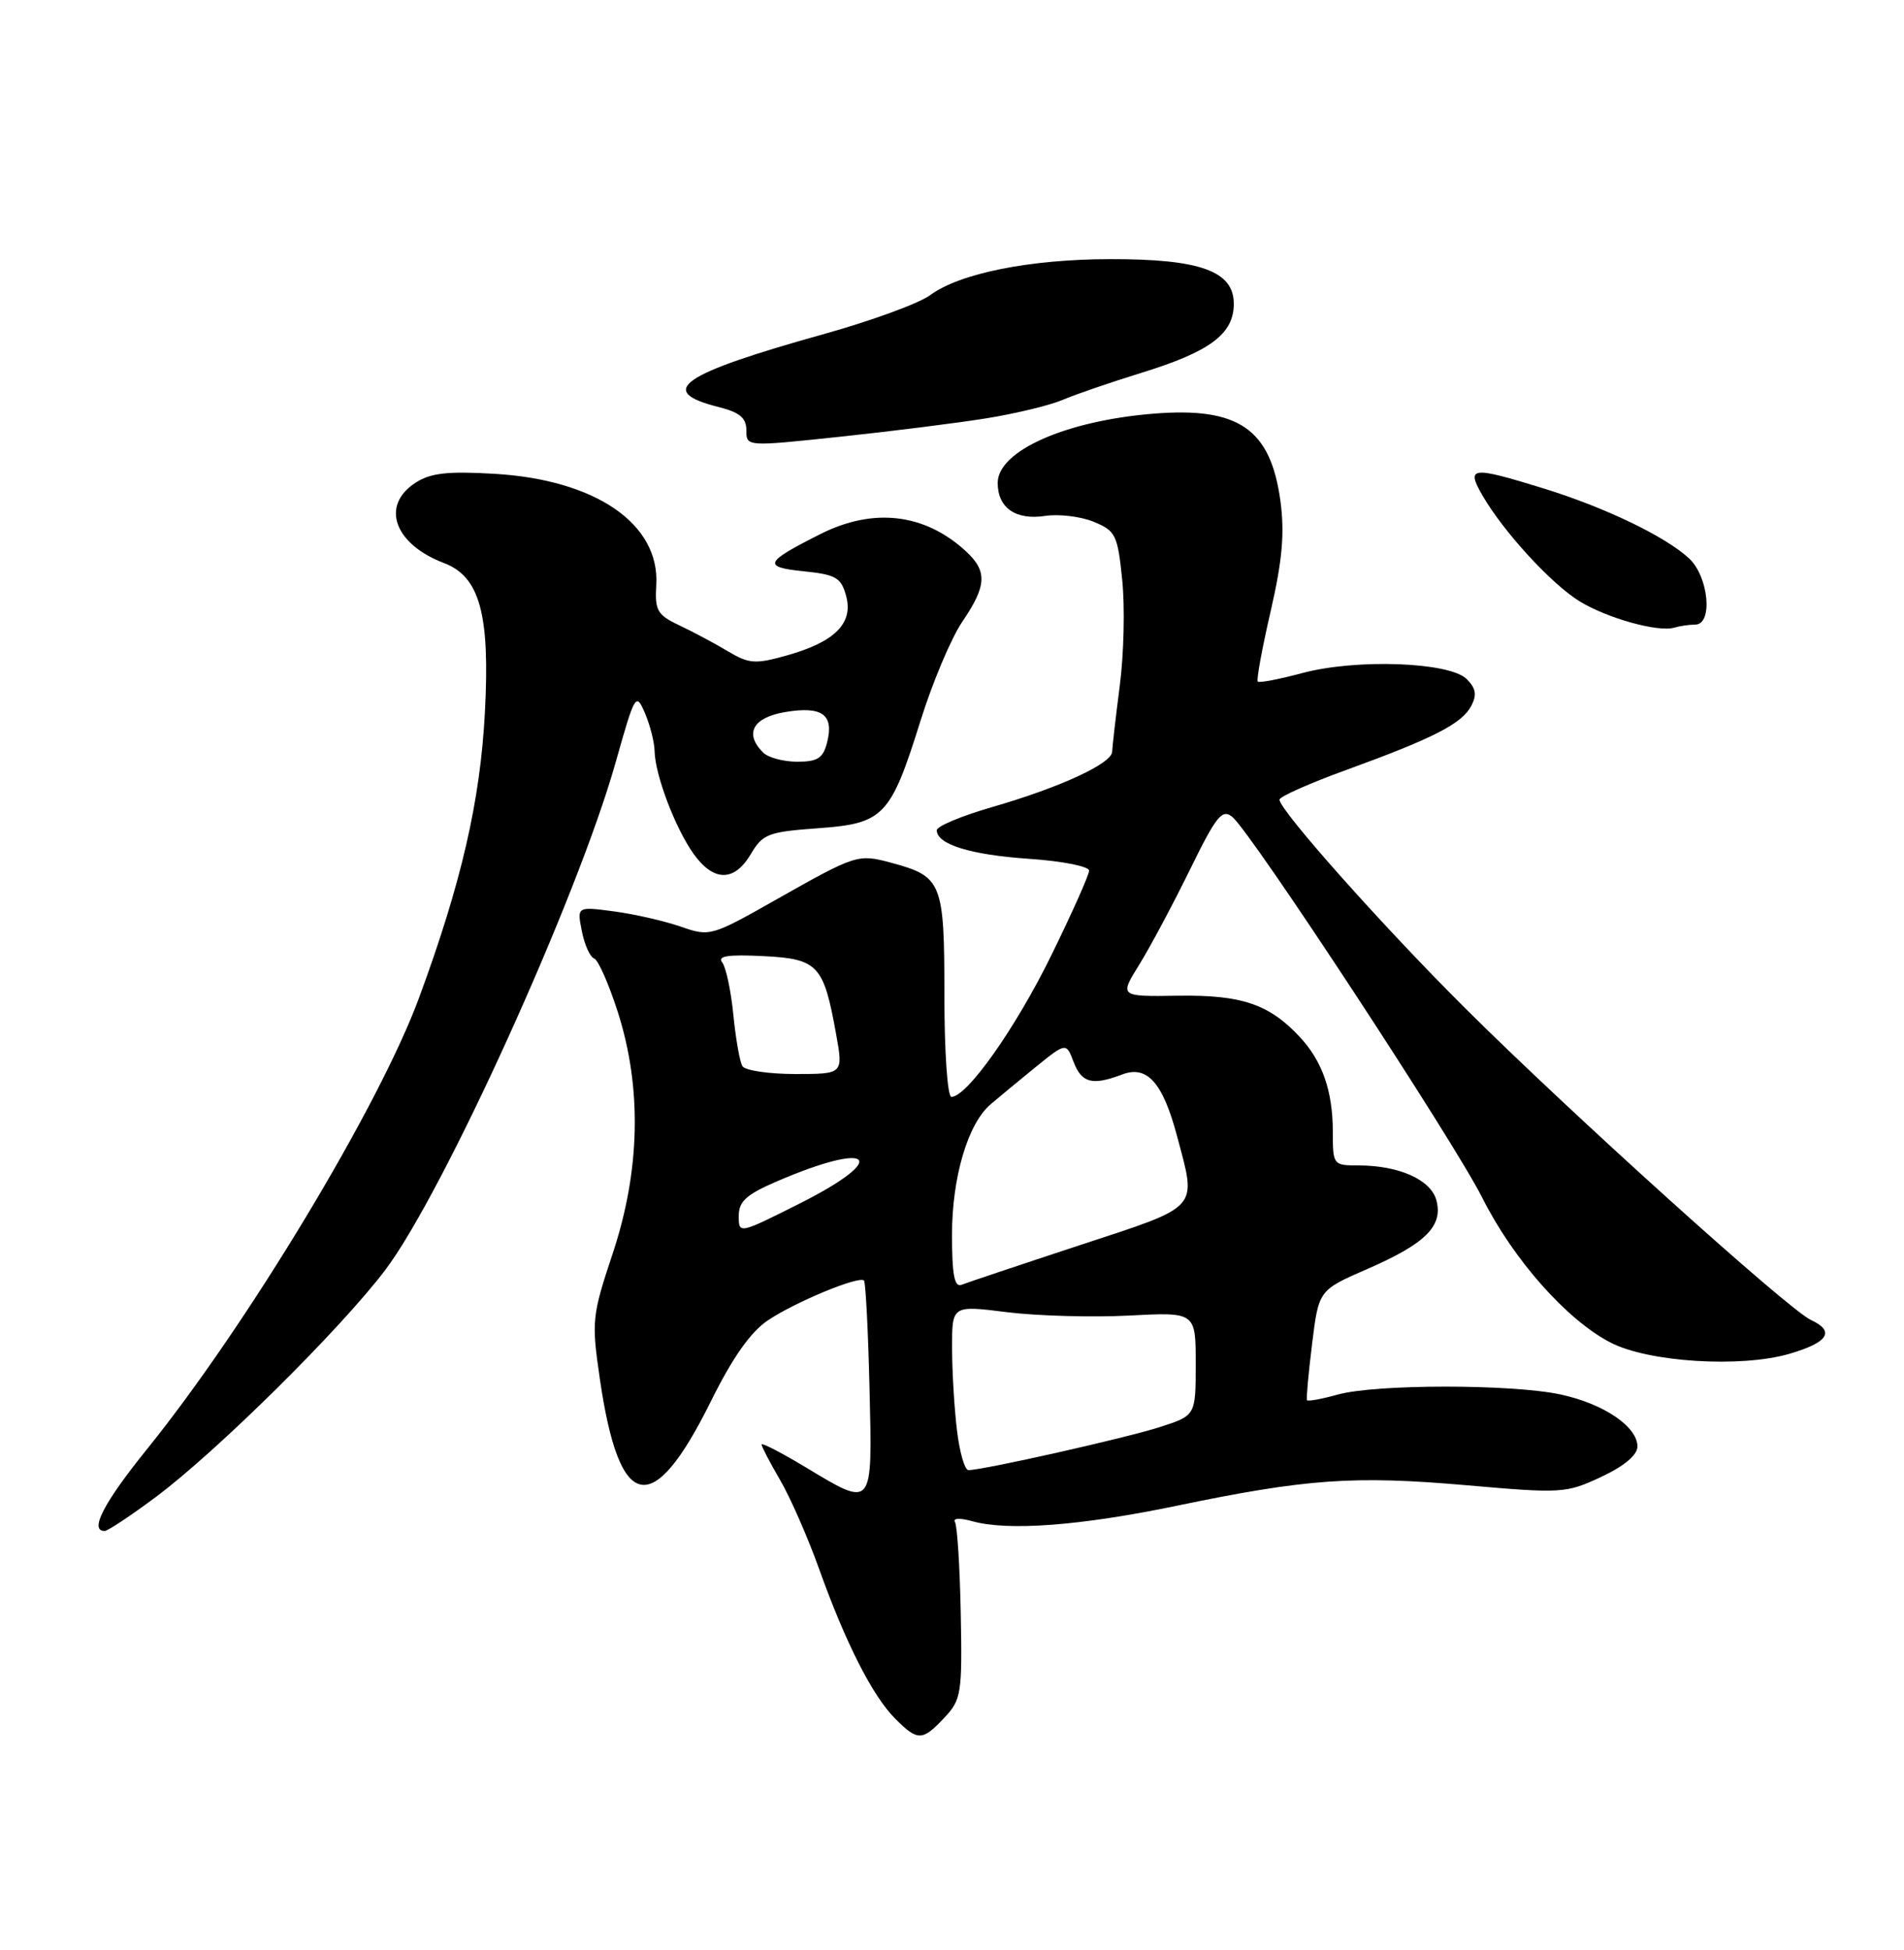 <?xml version="1.0" encoding="UTF-8" standalone="no"?>
<!DOCTYPE svg PUBLIC "-//W3C//DTD SVG 1.1//EN" "http://www.w3.org/Graphics/SVG/1.1/DTD/svg11.dtd" >
<svg xmlns="http://www.w3.org/2000/svg" xmlns:xlink="http://www.w3.org/1999/xlink" version="1.1" viewBox="0 0 250 256">
 <g >
 <path fill="currentColor"
d=" M 124.01 225.49 C 126.22 223.14 126.35 222.32 126.15 211.85 C 126.03 205.72 125.69 200.31 125.39 199.81 C 125.07 199.30 126.04 199.26 127.67 199.71 C 132.37 201.02 141.84 200.31 154.50 197.68 C 171.53 194.14 177.76 193.70 192.49 194.98 C 205.06 196.08 205.63 196.05 210.24 193.89 C 213.27 192.47 215.00 191.02 215.00 189.90 C 215.00 187.29 210.57 184.29 204.91 183.07 C 198.47 181.69 180.63 181.70 175.66 183.08 C 173.54 183.67 171.72 184.00 171.61 183.82 C 171.50 183.65 171.80 180.32 172.28 176.44 C 173.15 169.38 173.15 169.38 179.48 166.62 C 187.14 163.29 189.47 161.00 188.62 157.64 C 187.94 154.90 183.73 153.00 178.35 153.00 C 175.05 153.00 175.00 152.93 175.00 148.57 C 175.00 143.25 173.63 139.32 170.68 136.15 C 166.66 131.83 163.04 130.60 154.74 130.72 C 146.98 130.84 146.98 130.84 149.57 126.67 C 150.99 124.38 153.98 118.78 156.21 114.24 C 159.70 107.11 160.47 106.15 161.80 107.24 C 164.31 109.30 190.81 149.68 194.63 157.25 C 198.72 165.39 205.75 173.31 211.48 176.26 C 216.45 178.83 228.54 179.59 234.92 177.74 C 240.05 176.25 241.00 174.78 237.78 173.29 C 234.81 171.92 206.21 146.13 192.32 132.30 C 181.57 121.60 168.00 106.36 168.00 104.98 C 168.00 104.59 171.94 102.83 176.75 101.09 C 188.20 96.92 191.92 95.03 193.17 92.69 C 193.94 91.23 193.80 90.37 192.58 89.15 C 190.34 86.91 178.11 86.46 171.00 88.36 C 167.98 89.17 165.34 89.68 165.15 89.48 C 164.95 89.29 165.71 85.13 166.84 80.25 C 168.38 73.53 168.69 70.01 168.12 65.75 C 166.83 56.32 162.65 53.42 151.55 54.30 C 139.97 55.22 131.00 59.19 131.00 63.40 C 131.00 66.68 133.37 68.32 137.24 67.73 C 139.03 67.46 141.90 67.80 143.60 68.50 C 146.49 69.69 146.75 70.21 147.35 76.14 C 147.71 79.65 147.57 85.89 147.03 90.01 C 146.50 94.13 146.05 98.03 146.03 98.68 C 145.99 100.24 139.21 103.37 130.25 105.96 C 126.26 107.11 123.00 108.48 123.00 108.99 C 123.00 110.85 127.41 112.22 135.13 112.75 C 139.46 113.04 143.00 113.74 143.00 114.30 C 143.00 114.86 140.76 119.87 138.03 125.44 C 133.34 134.99 126.98 144.00 124.92 144.00 C 124.41 144.00 124.00 138.13 124.00 130.65 C 124.00 115.80 123.70 115.06 117.00 113.26 C 112.65 112.09 112.40 112.17 101.88 118.12 C 93.40 122.92 93.19 122.98 89.38 121.65 C 87.25 120.91 83.31 120.01 80.63 119.65 C 75.75 119.00 75.75 119.00 76.40 122.25 C 76.75 124.04 77.48 125.65 78.01 125.83 C 78.54 126.01 79.93 129.16 81.11 132.83 C 84.30 142.78 84.08 153.64 80.45 164.56 C 77.72 172.76 77.66 173.43 78.76 181.02 C 81.32 198.59 85.66 199.47 93.33 183.99 C 96.17 178.25 98.55 174.87 100.81 173.35 C 104.36 170.95 112.79 167.46 113.44 168.11 C 113.66 168.32 113.99 174.69 114.17 182.25 C 114.55 198.19 114.71 198.00 105.69 192.57 C 102.56 190.69 100.00 189.37 100.00 189.64 C 100.00 189.92 101.10 192.02 102.44 194.32 C 103.78 196.62 106.09 201.88 107.56 206.00 C 111.04 215.72 114.57 222.66 117.54 225.63 C 120.51 228.60 121.10 228.59 124.01 225.49 Z  M 20.50 196.50 C 28.52 190.50 44.67 174.53 50.56 166.76 C 58.16 156.74 75.80 117.91 80.82 100.14 C 83.38 91.06 83.50 90.86 84.69 93.64 C 85.36 95.21 85.93 97.46 85.95 98.62 C 86.02 101.75 88.66 108.71 91.05 112.07 C 93.69 115.78 96.41 115.80 98.59 112.12 C 100.14 109.49 100.87 109.21 107.34 108.74 C 116.05 108.12 116.93 107.20 120.86 94.64 C 122.43 89.61 124.90 83.75 126.36 81.61 C 129.59 76.86 129.67 74.96 126.75 72.30 C 121.36 67.39 114.65 66.62 107.71 70.12 C 100.36 73.82 100.08 74.44 105.52 75.00 C 109.80 75.44 110.45 75.83 111.11 78.28 C 112.05 81.85 109.60 84.29 103.27 86.06 C 99.17 87.21 98.34 87.15 95.59 85.51 C 93.89 84.49 91.03 82.96 89.22 82.11 C 86.29 80.72 85.97 80.16 86.17 76.78 C 86.64 68.76 78.19 62.97 64.88 62.20 C 58.71 61.84 56.50 62.10 54.52 63.40 C 49.95 66.39 51.77 71.44 58.30 73.92 C 63.00 75.71 64.35 80.64 63.67 93.50 C 63.06 105.17 60.57 115.95 55.02 131.00 C 49.78 145.21 32.45 173.96 19.34 190.20 C 13.61 197.29 11.68 201.02 13.75 200.99 C 14.16 200.98 17.20 198.96 20.50 196.50 Z  M 222.58 82.00 C 224.96 82.00 224.36 75.67 221.75 73.28 C 218.59 70.38 210.70 66.60 202.64 64.11 C 193.13 61.18 192.46 61.26 194.69 65.11 C 197.45 69.85 203.67 76.63 207.37 78.92 C 210.98 81.15 217.71 83.03 219.83 82.40 C 220.56 82.18 221.80 82.00 222.58 82.00 Z  M 129.50 54.92 C 133.35 54.30 137.85 53.21 139.50 52.51 C 141.15 51.80 145.78 50.21 149.79 48.97 C 158.89 46.17 162.00 43.85 162.00 39.88 C 162.00 35.59 157.58 34.00 145.78 34.02 C 135.23 34.03 126.01 35.88 122.13 38.75 C 120.67 39.83 114.40 42.12 108.20 43.85 C 89.33 49.12 86.10 51.35 94.33 53.43 C 97.13 54.13 98.00 54.86 98.00 56.50 C 98.00 58.64 98.00 58.64 110.25 57.34 C 116.99 56.63 125.65 55.54 129.50 54.92 Z  M 125.65 187.75 C 125.30 184.86 125.01 179.99 125.01 176.93 C 125.00 171.36 125.00 171.36 132.25 172.27 C 136.24 172.76 143.44 172.96 148.25 172.71 C 157.00 172.25 157.00 172.25 157.00 179.05 C 157.00 185.84 157.00 185.84 152.25 187.36 C 147.78 188.80 129.07 193.00 127.16 193.00 C 126.67 193.00 125.99 190.64 125.65 187.75 Z  M 125.00 162.10 C 125.00 154.59 127.07 147.56 130.04 145.00 C 131.00 144.18 133.63 142.00 135.88 140.17 C 139.99 136.84 139.99 136.84 140.97 139.42 C 142.02 142.18 143.43 142.55 147.34 141.06 C 150.62 139.81 152.68 142.12 154.55 149.15 C 157.14 158.89 157.74 158.22 141.75 163.48 C 133.91 166.06 126.94 168.40 126.25 168.67 C 125.32 169.04 125.00 167.35 125.00 162.10 Z  M 97.00 159.63 C 97.00 157.72 98.00 156.82 101.99 155.10 C 114.60 149.67 116.99 151.97 105.00 158.00 C 97.02 162.01 97.00 162.02 97.00 159.63 Z  M 97.48 139.97 C 97.14 139.41 96.60 136.37 96.29 133.22 C 95.98 130.08 95.32 126.98 94.83 126.35 C 94.16 125.51 95.58 125.29 100.21 125.52 C 107.41 125.88 108.15 126.67 109.78 135.75 C 110.73 141.00 110.73 141.00 104.42 141.00 C 100.96 141.00 97.83 140.54 97.48 139.97 Z  M 100.20 98.80 C 97.70 96.30 98.84 94.20 103.10 93.48 C 107.93 92.67 109.52 93.80 108.61 97.43 C 108.08 99.54 107.37 100.00 104.68 100.00 C 102.88 100.00 100.86 99.46 100.20 98.80 Z "/>
</g>
</svg>